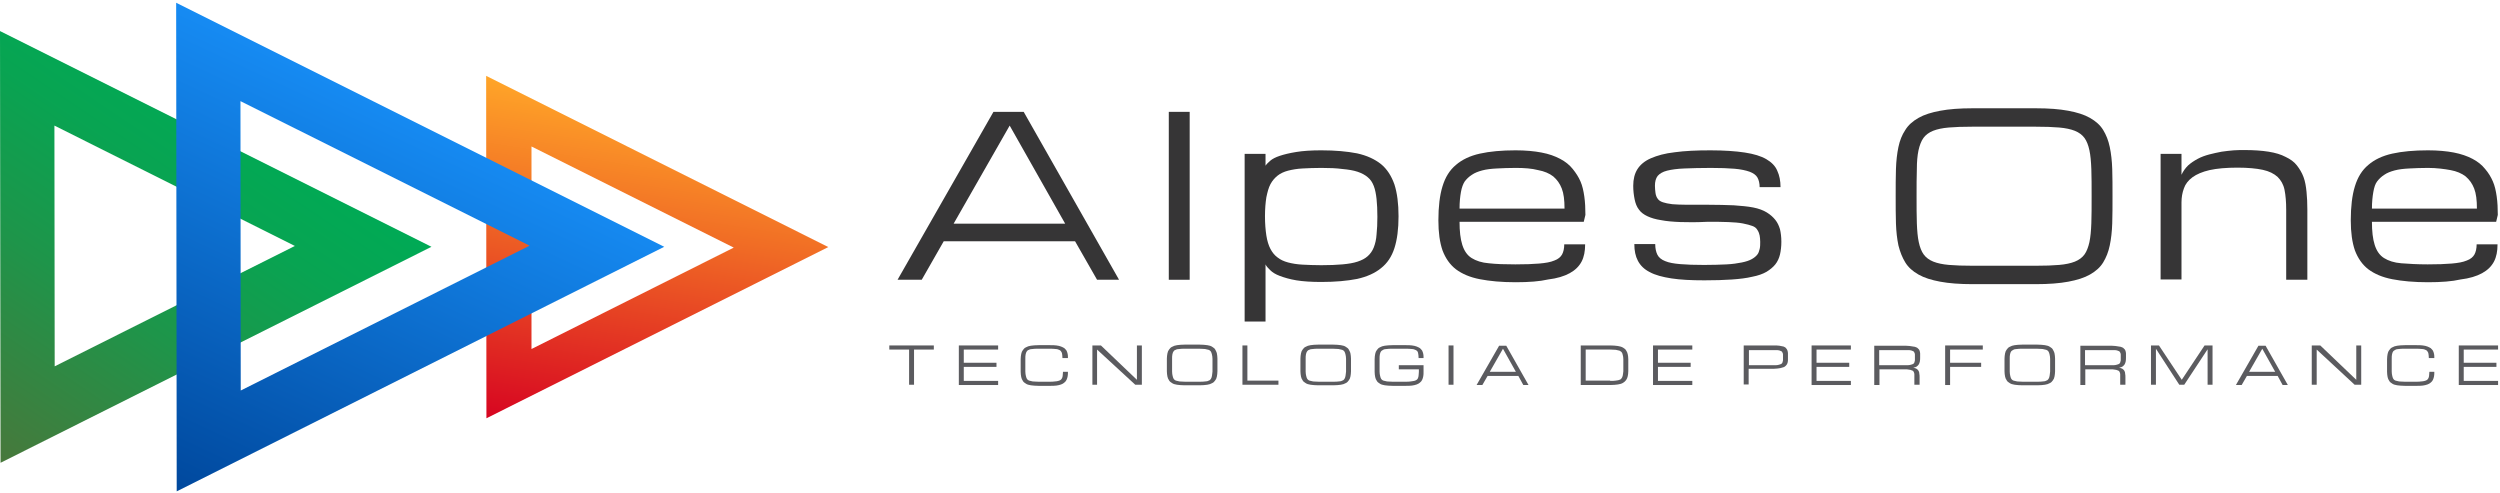 <?xml version="1.0" encoding="utf-8"?>
<!-- Generator: Adobe Illustrator 22.0.1, SVG Export Plug-In . SVG Version: 6.00 Build 0)  -->
<svg version="1.1" id="Camada_1" xmlns="http://www.w3.org/2000/svg" xmlns:xlink="http://www.w3.org/1999/xlink" x="0px" y="0px"
	 viewBox="0 0 909.7 179.5" style="enable-background:new 0 0 909.7 179.5;" xml:space="preserve">
<style type="text/css">
	.st0{fill:#5B5B5F;}
	.st1{fill:#363536;}
	.st2{fill:url(#SVGID_1_);}
	.st3{fill:url(#SVGID_2_);}
	.st4{fill:url(#SVGID_3_);}
</style>
<g>
	<g>
		<path class="st0" d="M339.8,125.7v1.5h-7.2V140h-1.8v-12.8h-7.2v-1.5H339.8z"/>
		<path class="st0" d="M348.9,140v-14.3h14.3v1.5h-12.5v4.8h11.9v1.5h-11.9v5.1h12.5v1.5H348.9z"/>
		<path class="st0" d="M386.6,130.2c0-0.7-0.1-1.3-0.2-1.8c-0.2-0.4-0.4-0.8-0.8-1c-0.4-0.2-0.9-0.4-1.5-0.4
			c-0.6-0.1-1.4-0.1-2.2-0.1h-4.2c-0.8,0-1.5,0-2,0.1c-0.5,0-1,0.1-1.3,0.3c-0.4,0.1-0.6,0.3-0.8,0.6c-0.2,0.3-0.3,0.6-0.4,1.1
			c-0.1,0.4-0.1,1-0.1,1.6c0,0.6,0,1.4,0,2.3c0,0.9,0,1.7,0,2.3c0,0.6,0.1,1.2,0.2,1.6c0.1,0.4,0.2,0.8,0.4,1.1
			c0.2,0.3,0.5,0.5,0.8,0.6c0.4,0.1,0.8,0.2,1.3,0.3c0.5,0,1.2,0.1,2,0.1h4.2c0.7,0,1.3,0,1.8-0.1c0.5,0,0.9-0.1,1.3-0.2
			c0.4-0.1,0.6-0.2,0.9-0.4c0.2-0.2,0.4-0.4,0.5-0.7c0.1-0.3,0.2-0.6,0.2-0.9c0-0.4,0.1-0.8,0.1-1.3h1.8c0,0.6,0,1.1-0.1,1.6
			c-0.1,0.5-0.2,0.9-0.4,1.3c-0.2,0.4-0.4,0.7-0.8,1c-0.3,0.3-0.7,0.5-1.2,0.7c-0.5,0.2-1.1,0.3-1.7,0.4c-0.7,0.1-1.5,0.1-2.3,0.1
			h-4.2c-1.1,0-2-0.1-2.8-0.2c-0.7-0.1-1.4-0.3-1.8-0.6c-0.5-0.3-0.9-0.6-1.1-1c-0.3-0.4-0.5-0.9-0.6-1.4c-0.1-0.6-0.2-1.2-0.2-1.9
			c0-0.7,0-1.5,0-2.3c0-0.8,0-1.6,0-2.3c0-0.7,0.1-1.3,0.2-1.9c0.1-0.6,0.3-1,0.6-1.4c0.3-0.4,0.6-0.8,1.1-1
			c0.5-0.3,1.1-0.5,1.8-0.6c0.7-0.1,1.7-0.2,2.8-0.2h4.2c0.9,0,1.7,0,2.3,0.1c0.7,0.1,1.2,0.2,1.7,0.4c0.5,0.2,0.9,0.4,1.2,0.6
			c0.3,0.3,0.6,0.6,0.8,0.9c0.2,0.4,0.3,0.8,0.4,1.2c0.1,0.4,0.1,0.9,0.1,1.5H386.6z"/>
		<path class="st0" d="M399.3,140h-1.8v-14.3h3.1l13.1,12.5v-12.5h1.8V140h-2.4l-13.9-12.8V140z"/>
		<path class="st0" d="M436.5,125.4c1.1,0,2,0.1,2.8,0.2c0.7,0.1,1.4,0.3,1.8,0.6c0.5,0.3,0.9,0.6,1.1,1s0.5,0.9,0.6,1.4
			c0.1,0.6,0.2,1.2,0.2,1.9c0,0.7,0,1.5,0,2.3c0,0.8,0,1.6,0,2.3c0,0.7-0.1,1.3-0.2,1.9c-0.1,0.6-0.3,1-0.6,1.4s-0.6,0.8-1.1,1
			c-0.5,0.3-1.1,0.5-1.8,0.6c-0.7,0.1-1.7,0.2-2.8,0.2h-5.4c-1.1,0-2-0.1-2.8-0.2c-0.7-0.1-1.4-0.3-1.8-0.6c-0.5-0.3-0.9-0.6-1.1-1
			c-0.3-0.4-0.5-0.9-0.6-1.4c-0.1-0.6-0.2-1.2-0.2-1.9c0-0.7,0-1.5,0-2.3c0-0.8,0-1.6,0-2.3c0-0.7,0.1-1.3,0.2-1.9
			c0.1-0.6,0.3-1,0.6-1.4c0.3-0.4,0.6-0.8,1.1-1c0.5-0.3,1.1-0.5,1.8-0.6c0.7-0.1,1.7-0.2,2.8-0.2H436.5z M436.5,138.9
			c0.8,0,1.5,0,2-0.1c0.5,0,1-0.1,1.3-0.3c0.4-0.1,0.6-0.3,0.8-0.6c0.2-0.3,0.3-0.6,0.4-1.1c0.1-0.4,0.1-1,0.2-1.6
			c0-0.6,0-1.4,0-2.3c0-0.9,0-1.7,0-2.3c0-0.6-0.1-1.2-0.2-1.6c-0.1-0.4-0.2-0.8-0.4-1.1c-0.2-0.3-0.5-0.5-0.8-0.6
			c-0.4-0.1-0.8-0.2-1.3-0.3c-0.5,0-1.2-0.1-2-0.1h-5.4c-0.8,0-1.5,0-2,0.1c-0.5,0-1,0.1-1.3,0.3c-0.4,0.1-0.6,0.3-0.8,0.6
			c-0.2,0.3-0.3,0.6-0.4,1.1c-0.1,0.4-0.1,1-0.1,1.6c0,0.6,0,1.4,0,2.3c0,0.9,0,1.7,0,2.3c0,0.6,0.1,1.2,0.2,1.6
			c0.1,0.4,0.2,0.8,0.4,1.1c0.2,0.3,0.5,0.5,0.8,0.6c0.4,0.1,0.8,0.2,1.3,0.3c0.5,0,1.2,0.1,2,0.1H436.5z"/>
		<path class="st0" d="M452.1,140v-14.3h1.8v12.8h11.3v1.5H452.1z"/>
		<path class="st0" d="M485.1,125.4c1.1,0,2,0.1,2.8,0.2c0.7,0.1,1.4,0.3,1.8,0.6c0.5,0.3,0.9,0.6,1.1,1s0.5,0.9,0.6,1.4
			c0.1,0.6,0.2,1.2,0.2,1.9c0,0.7,0,1.5,0,2.3c0,0.8,0,1.6,0,2.3c0,0.7-0.1,1.3-0.2,1.9c-0.1,0.6-0.3,1-0.6,1.4s-0.6,0.8-1.1,1
			c-0.5,0.3-1.1,0.5-1.8,0.6c-0.7,0.1-1.7,0.2-2.8,0.2h-5.4c-1.1,0-2-0.1-2.8-0.2c-0.7-0.1-1.4-0.3-1.8-0.6c-0.5-0.3-0.9-0.6-1.1-1
			c-0.3-0.4-0.5-0.9-0.6-1.4c-0.1-0.6-0.2-1.2-0.2-1.9c0-0.7,0-1.5,0-2.3c0-0.8,0-1.6,0-2.3c0-0.7,0.1-1.3,0.2-1.9
			c0.1-0.6,0.3-1,0.6-1.4c0.3-0.4,0.6-0.8,1.1-1c0.5-0.3,1.1-0.5,1.8-0.6c0.7-0.1,1.7-0.2,2.8-0.2H485.1z M485.1,138.9
			c0.8,0,1.5,0,2-0.1c0.5,0,1-0.1,1.3-0.3c0.4-0.1,0.6-0.3,0.8-0.6c0.2-0.3,0.3-0.6,0.4-1.1c0.1-0.4,0.1-1,0.2-1.6
			c0-0.6,0-1.4,0-2.3c0-0.9,0-1.7,0-2.3c0-0.6-0.1-1.2-0.2-1.6c-0.1-0.4-0.2-0.8-0.4-1.1c-0.2-0.3-0.5-0.5-0.8-0.6
			c-0.4-0.1-0.8-0.2-1.3-0.3c-0.5,0-1.2-0.1-2-0.1h-5.4c-0.8,0-1.5,0-2,0.1c-0.5,0-1,0.1-1.3,0.3c-0.4,0.1-0.6,0.3-0.8,0.6
			c-0.2,0.3-0.3,0.6-0.4,1.1c-0.1,0.4-0.1,1-0.1,1.6c0,0.6,0,1.4,0,2.3c0,0.9,0,1.7,0,2.3c0,0.6,0.1,1.2,0.2,1.6
			c0.1,0.4,0.2,0.8,0.4,1.1c0.2,0.3,0.5,0.5,0.8,0.6c0.4,0.1,0.8,0.2,1.3,0.3c0.5,0,1.2,0.1,2,0.1H485.1z"/>
		<path class="st0" d="M516.2,130.2c0-0.7-0.1-1.3-0.2-1.8s-0.4-0.8-0.8-1s-0.9-0.4-1.5-0.4c-0.6-0.1-1.4-0.1-2.3-0.1h-4.8
			c-0.8,0-1.5,0-2,0.1c-0.5,0-1,0.1-1.3,0.3s-0.6,0.3-0.8,0.6c-0.2,0.3-0.3,0.6-0.4,1.1c-0.1,0.4-0.1,1-0.1,1.6c0,0.6,0,1.4,0,2.3
			c0,0.9,0,1.7,0,2.3c0,0.6,0.1,1.2,0.2,1.6c0.1,0.4,0.2,0.8,0.4,1.1c0.2,0.3,0.5,0.5,0.8,0.6c0.4,0.1,0.8,0.2,1.3,0.3
			c0.5,0,1.2,0.1,2,0.1h4.8c0.7,0,1.3,0,1.8-0.1s0.9-0.1,1.3-0.2c0.4-0.1,0.6-0.2,0.9-0.4s0.4-0.4,0.5-0.7c0.1-0.3,0.2-0.6,0.2-0.9
			c0-0.4,0.1-0.8,0.1-1.3v-0.9H509v-1.5h9v2.4c0,0.6,0,1.1-0.1,1.6c-0.1,0.5-0.2,0.9-0.4,1.3c-0.2,0.4-0.4,0.7-0.8,1
			c-0.3,0.3-0.7,0.5-1.2,0.7c-0.5,0.2-1.1,0.3-1.7,0.4c-0.7,0.1-1.5,0.1-2.3,0.1h-4.8c-1.1,0-2-0.1-2.8-0.2
			c-0.7-0.1-1.4-0.3-1.8-0.6c-0.5-0.3-0.9-0.6-1.1-1c-0.3-0.4-0.5-0.9-0.6-1.4c-0.1-0.6-0.2-1.2-0.2-1.9c0-0.7,0-1.5,0-2.3
			c0-0.8,0-1.6,0-2.3c0-0.7,0.1-1.3,0.2-1.9c0.1-0.6,0.3-1,0.6-1.4c0.3-0.4,0.6-0.8,1.1-1c0.5-0.3,1.1-0.5,1.8-0.6
			c0.7-0.1,1.7-0.2,2.8-0.2h4.8c0.9,0,1.7,0,2.3,0.1c0.7,0.1,1.2,0.2,1.7,0.4c0.5,0.2,0.9,0.4,1.2,0.6c0.3,0.3,0.6,0.6,0.8,0.9
			c0.2,0.4,0.3,0.8,0.4,1.2c0.1,0.4,0.1,0.9,0.1,1.5H516.2z"/>
		<path class="st0" d="M527.1,125.7h1.8V140h-1.8V125.7z"/>
		<path class="st0" d="M552.5,136.8h-11.2l-1.9,3.3h-2.1l8.2-14.3h2.6l8.1,14.3h-1.9L552.5,136.8z M551.6,135.3l-4.7-8.4l-4.8,8.4
			H551.6z"/>
		<path class="st0" d="M575.2,140v-14.3h10.7c1.1,0,2,0.1,2.8,0.2c0.7,0.1,1.4,0.3,1.9,0.6c0.5,0.3,0.9,0.6,1.1,1
			c0.3,0.4,0.5,0.9,0.6,1.4c0.1,0.5,0.2,1.1,0.2,1.8c0,0.7,0,1.4,0,2.2c0,0.8,0,1.6,0,2.2c0,0.7-0.1,1.3-0.2,1.8
			c-0.1,0.5-0.3,1-0.6,1.4c-0.3,0.4-0.6,0.7-1.1,1c-0.5,0.3-1.1,0.5-1.9,0.6c-0.7,0.1-1.7,0.2-2.8,0.2H575.2z M585.9,138.6
			c0.8,0,1.5,0,2-0.1s1-0.1,1.4-0.3c0.4-0.1,0.6-0.3,0.8-0.6c0.2-0.3,0.3-0.6,0.4-1c0.1-0.4,0.1-0.9,0.2-1.5c0-0.6,0-1.3,0-2.2
			c0-0.9,0-1.6,0-2.2c0-0.6-0.1-1.1-0.2-1.5c-0.1-0.4-0.2-0.8-0.4-1c-0.2-0.3-0.5-0.4-0.8-0.6c-0.4-0.1-0.8-0.2-1.3-0.3
			c-0.5,0-1.2-0.1-2-0.1H577v11.3H585.9z"/>
		<path class="st0" d="M601.5,140v-14.3h14.3v1.5h-12.5v4.8h11.9v1.5h-11.9v5.1h12.5v1.5H601.5z"/>
		<path class="st0" d="M634.6,125.7h10.7c0.9,0,1.6,0,2.2,0.1c0.6,0.1,1.1,0.2,1.5,0.3c0.4,0.2,0.7,0.3,0.9,0.6
			c0.2,0.2,0.4,0.5,0.5,0.8c0.1,0.3,0.2,0.7,0.2,1c0,0.4,0,0.8,0,1.3c0,0.5,0,0.9,0,1.3c0,0.4-0.1,0.8-0.2,1.1
			c-0.1,0.3-0.3,0.6-0.6,0.9c-0.3,0.3-0.6,0.5-1.1,0.6c-0.5,0.2-1.1,0.3-1.9,0.4c-0.7,0.1-1.7,0.1-2.8,0.1h-7.7v5.7h-1.8V125.7z
			 M636.4,132.9h7.7c0.8,0,1.5,0,2,0c0.5,0,1-0.1,1.3-0.2c0.4-0.1,0.6-0.2,0.8-0.3s0.3-0.3,0.4-0.5c0.1-0.2,0.1-0.5,0.2-0.8
			c0-0.3,0-0.7,0-1.1c0-0.4,0-0.8,0-1c0-0.3-0.1-0.5-0.2-0.7c-0.1-0.2-0.2-0.4-0.4-0.5c-0.2-0.1-0.5-0.2-0.8-0.3
			c-0.4-0.1-0.8-0.1-1.3-0.1c-0.5,0-1.2,0-2,0h-7.7V132.9z"/>
		<path class="st0" d="M659.2,140v-14.3h14.3v1.5H661v4.8h11.9v1.5H661v5.1h12.5v1.5H659.2z"/>
		<path class="st0" d="M698.4,140h-1.8v-2.7c0-0.4,0-0.8,0-1.1c0-0.3-0.1-0.6-0.2-0.8c-0.1-0.2-0.2-0.4-0.4-0.5
			c-0.2-0.1-0.5-0.2-0.8-0.3c-0.4-0.1-0.8-0.1-1.3-0.2c-0.5,0-1.2,0-2,0h-8v5.7H682v-14.3h10.1c1.1,0,2,0,2.8,0.1
			c0.7,0.1,1.4,0.2,1.9,0.3c0.5,0.2,0.9,0.3,1.1,0.6c0.3,0.2,0.5,0.5,0.6,0.8c0.1,0.3,0.2,0.7,0.2,1c0,0.4,0,0.8,0,1.3
			c0,0.6,0,1.1-0.1,1.6c-0.1,0.4-0.2,0.8-0.4,1.1c-0.2,0.3-0.5,0.6-0.8,0.8c-0.3,0.2-0.7,0.3-1.2,0.4c0.5,0.1,0.9,0.2,1.2,0.4
			c0.3,0.2,0.5,0.4,0.7,0.7c0.2,0.3,0.3,0.7,0.3,1.1c0.1,0.4,0.1,0.9,0.1,1.4V140z M683.8,132.9h8.3c0.8,0,1.5,0,2,0
			c0.5,0,1-0.1,1.3-0.2c0.4-0.1,0.6-0.2,0.8-0.3s0.3-0.3,0.4-0.5c0.1-0.2,0.1-0.5,0.2-0.8c0-0.3,0-0.7,0-1.1c0-0.4,0-0.8,0-1
			c0-0.3-0.1-0.5-0.2-0.7c-0.1-0.2-0.2-0.4-0.4-0.5c-0.2-0.1-0.5-0.2-0.8-0.3c-0.4-0.1-0.8-0.1-1.3-0.1c-0.5,0-1.2,0-2,0h-8.3V132.9
			z"/>
		<path class="st0" d="M707.8,140v-14.3h13.7v1.5h-11.9v4.8h11.3v1.5h-11.3v6.6H707.8z"/>
		<path class="st0" d="M741.3,125.4c1.1,0,2,0.1,2.8,0.2c0.7,0.1,1.4,0.3,1.8,0.6c0.5,0.3,0.9,0.6,1.1,1s0.5,0.9,0.6,1.4
			c0.1,0.6,0.2,1.2,0.2,1.9c0,0.7,0,1.5,0,2.3c0,0.8,0,1.6,0,2.3c0,0.7-0.1,1.3-0.2,1.9c-0.1,0.6-0.3,1-0.6,1.4s-0.6,0.8-1.1,1
			c-0.5,0.3-1.1,0.5-1.8,0.6c-0.7,0.1-1.7,0.2-2.8,0.2h-5.4c-1.1,0-2-0.1-2.8-0.2c-0.7-0.1-1.4-0.3-1.8-0.6c-0.5-0.3-0.9-0.6-1.1-1
			c-0.3-0.4-0.5-0.9-0.6-1.4c-0.1-0.6-0.2-1.2-0.2-1.9c0-0.7,0-1.5,0-2.3c0-0.8,0-1.6,0-2.3c0-0.7,0.1-1.3,0.2-1.9
			c0.1-0.6,0.3-1,0.6-1.4c0.3-0.4,0.6-0.8,1.1-1c0.5-0.3,1.1-0.5,1.8-0.6c0.7-0.1,1.7-0.2,2.8-0.2H741.3z M741.3,138.9
			c0.8,0,1.5,0,2-0.1c0.5,0,1-0.1,1.3-0.3c0.4-0.1,0.6-0.3,0.8-0.6c0.2-0.3,0.3-0.6,0.4-1.1c0.1-0.4,0.1-1,0.2-1.6
			c0-0.6,0-1.4,0-2.3c0-0.9,0-1.7,0-2.3c0-0.6-0.1-1.2-0.2-1.6c-0.1-0.4-0.2-0.8-0.4-1.1c-0.2-0.3-0.5-0.5-0.8-0.6
			c-0.4-0.1-0.8-0.2-1.3-0.3c-0.5,0-1.2-0.1-2-0.1h-5.4c-0.8,0-1.5,0-2,0.1c-0.5,0-1,0.1-1.3,0.3s-0.6,0.3-0.8,0.6
			c-0.2,0.3-0.3,0.6-0.4,1.1c-0.1,0.4-0.1,1-0.1,1.6c0,0.6,0,1.4,0,2.3c0,0.9,0,1.7,0,2.3c0,0.6,0.1,1.2,0.2,1.6
			c0.1,0.4,0.2,0.8,0.4,1.1c0.2,0.3,0.5,0.5,0.8,0.6c0.4,0.1,0.8,0.2,1.3,0.3c0.5,0,1.2,0.1,2,0.1H741.3z"/>
		<path class="st0" d="M773.3,140h-1.8v-2.7c0-0.4,0-0.8,0-1.1c0-0.3-0.1-0.6-0.2-0.8c-0.1-0.2-0.2-0.4-0.4-0.5
			c-0.2-0.1-0.5-0.2-0.8-0.3c-0.4-0.1-0.8-0.1-1.3-0.2c-0.5,0-1.2,0-2,0h-8v5.7h-1.8v-14.3H767c1.1,0,2,0,2.8,0.1
			c0.7,0.1,1.4,0.2,1.9,0.3c0.5,0.2,0.9,0.3,1.1,0.6c0.3,0.2,0.5,0.5,0.6,0.8c0.1,0.3,0.2,0.7,0.2,1c0,0.4,0,0.8,0,1.3
			c0,0.6,0,1.1-0.1,1.6c-0.1,0.4-0.2,0.8-0.4,1.1c-0.2,0.3-0.5,0.6-0.8,0.8c-0.3,0.2-0.7,0.3-1.2,0.4c0.5,0.1,0.9,0.2,1.2,0.4
			c0.3,0.2,0.5,0.4,0.7,0.7c0.2,0.3,0.3,0.7,0.3,1.1c0.1,0.4,0.1,0.9,0.1,1.4V140z M758.7,132.9h8.3c0.8,0,1.5,0,2,0
			c0.5,0,1-0.1,1.3-0.2c0.4-0.1,0.6-0.2,0.8-0.3c0.2-0.1,0.3-0.3,0.4-0.5c0.1-0.2,0.1-0.5,0.2-0.8c0-0.3,0-0.7,0-1.1
			c0-0.4,0-0.8,0-1c0-0.3-0.1-0.5-0.2-0.7c-0.1-0.2-0.2-0.4-0.4-0.5c-0.2-0.1-0.5-0.2-0.8-0.3c-0.4-0.1-0.8-0.1-1.3-0.1
			c-0.5,0-1.2,0-2,0h-8.3V132.9z"/>
		<path class="st0" d="M784.5,126.9V140h-1.8v-14.3h2.9l8.3,12.5l8.3-12.5h2.9V140h-1.8v-12.9l-8.5,12.9h-1.8L784.5,126.9z"/>
		<path class="st0" d="M828.8,136.8h-11.2l-1.9,3.3h-2.1l8.2-14.3h2.6l8.1,14.3h-1.9L828.8,136.8z M827.9,135.3l-4.7-8.4l-4.8,8.4
			H827.9z"/>
		<path class="st0" d="M843,140h-1.8v-14.3h3.1l13.1,12.5v-12.5h1.8V140h-2.4L843,127.2V140z"/>
		<path class="st0" d="M883.8,130.2c0-0.7-0.1-1.3-0.2-1.8c-0.2-0.4-0.4-0.8-0.8-1s-0.9-0.4-1.5-0.4c-0.6-0.1-1.4-0.1-2.2-0.1h-4.2
			c-0.8,0-1.5,0-2,0.1c-0.5,0-1,0.1-1.3,0.3s-0.6,0.3-0.8,0.6s-0.3,0.6-0.4,1.1c-0.1,0.4-0.1,1-0.1,1.6c0,0.6,0,1.4,0,2.3
			c0,0.9,0,1.7,0,2.3c0,0.6,0.1,1.2,0.2,1.6c0.1,0.4,0.2,0.8,0.4,1.1c0.2,0.3,0.5,0.5,0.8,0.6c0.4,0.1,0.8,0.2,1.3,0.3
			c0.5,0,1.2,0.1,2,0.1h4.2c0.7,0,1.3,0,1.8-0.1c0.5,0,0.9-0.1,1.3-0.2c0.4-0.1,0.6-0.2,0.9-0.4c0.2-0.2,0.4-0.4,0.5-0.7
			c0.1-0.3,0.2-0.6,0.2-0.9c0-0.4,0.1-0.8,0.1-1.3h1.8c0,0.6,0,1.1-0.1,1.6c-0.1,0.5-0.2,0.9-0.4,1.3c-0.2,0.4-0.4,0.7-0.8,1
			c-0.3,0.3-0.7,0.5-1.2,0.7c-0.5,0.2-1.1,0.3-1.7,0.4c-0.7,0.1-1.5,0.1-2.3,0.1h-4.2c-1.1,0-2-0.1-2.8-0.2
			c-0.7-0.1-1.4-0.3-1.8-0.6c-0.5-0.3-0.9-0.6-1.1-1c-0.3-0.4-0.5-0.9-0.6-1.4c-0.1-0.6-0.2-1.2-0.2-1.9c0-0.7,0-1.5,0-2.3
			c0-0.8,0-1.6,0-2.3c0-0.7,0.1-1.3,0.2-1.9c0.1-0.6,0.3-1,0.6-1.4c0.3-0.4,0.6-0.8,1.1-1c0.5-0.3,1.1-0.5,1.8-0.6
			c0.7-0.1,1.7-0.2,2.8-0.2h4.2c0.9,0,1.7,0,2.3,0.1c0.7,0.1,1.2,0.2,1.7,0.4c0.5,0.2,0.9,0.4,1.2,0.6c0.3,0.3,0.6,0.6,0.8,0.9
			c0.2,0.4,0.3,0.8,0.4,1.2c0.1,0.4,0.1,0.9,0.1,1.5H883.8z"/>
		<path class="st0" d="M894.7,140v-14.3H909v1.5h-12.5v4.8h11.9v1.5h-11.9v5.1H909v1.5H894.7z"/>
	</g>
	<g>
		<path class="st1" d="M391.2,87.8h-47.8l-8,14h-8.8l34.9-61.1h11l34.7,61.1h-8L391.2,87.8z M387.6,81.4l-20.2-35.7L347,81.4H387.6z
			"/>
		<path class="st1" d="M425.3,40.7h7.6v61.1h-7.6V40.7z"/>
		<path class="st1" d="M480.8,54.7c5.1,0,9.4,0.4,13,1.1c3.6,0.8,6.4,2.1,8.7,3.9c2.2,1.8,3.8,4.3,4.9,7.4c1,3.1,1.5,7,1.5,11.6
			s-0.5,8.5-1.5,11.6c-1,3.1-2.6,5.5-4.9,7.3c-2.2,1.8-5.1,3.1-8.7,3.9c-3.6,0.7-7.9,1.1-13,1.1c-3.6,0-6.7-0.2-9.1-0.6
			c-2.4-0.4-4.4-1-6-1.6s-2.7-1.3-3.5-2.1s-1.4-1.4-1.7-2.1v20.8h-7.6V56h7.6v4.3c0.3-0.5,0.9-1.1,1.7-1.8s2-1.3,3.5-1.8
			s3.5-1,6-1.4C474.1,54.9,477.2,54.7,480.8,54.7z M480.8,61.1c-2.5,0-4.8,0.1-6.8,0.2s-3.7,0.4-5.3,0.8c-1.5,0.4-2.8,1-3.8,1.8
			c-1,0.8-1.9,1.8-2.6,3.1s-1.1,2.9-1.5,4.8c-0.3,1.9-0.5,4.2-0.5,6.9c0,2.7,0.2,5,0.5,7c0.3,1.9,0.8,3.6,1.5,4.9s1.5,2.3,2.6,3.1
			c1,0.8,2.3,1.4,3.8,1.8c1.5,0.4,3.3,0.7,5.3,0.8s4.3,0.2,6.8,0.2c3,0,5.5-0.1,7.7-0.3c2.2-0.2,4-0.5,5.5-1c1.5-0.5,2.7-1.1,3.7-2
			c0.9-0.8,1.7-1.9,2.2-3.2c0.5-1.3,0.9-2.9,1-4.7c0.2-1.8,0.3-4,0.3-6.4c0-2.5-0.1-4.6-0.3-6.5c-0.2-1.8-0.5-3.4-1-4.7
			c-0.5-1.3-1.2-2.4-2.2-3.2c-0.9-0.8-2.2-1.5-3.7-2c-1.5-0.5-3.3-0.8-5.5-1C486.3,61.2,483.8,61.1,480.8,61.1z"/>
		<path class="st1" d="M551.5,102.7c-5.1,0-9.4-0.4-13-1.1c-3.6-0.7-6.4-1.9-8.7-3.6c-2.2-1.7-3.8-4-4.9-6.9
			c-1-2.9-1.5-6.5-1.5-10.9c0-5,0.5-9.2,1.5-12.4c1-3.3,2.6-5.9,4.9-7.8c2.2-1.9,5.1-3.3,8.7-4.1s7.9-1.2,13-1.2
			c3.6,0,6.8,0.3,9.4,0.8c2.7,0.5,4.9,1.3,6.8,2.3c1.9,1,3.4,2.2,4.6,3.7s2.1,2.9,2.8,4.5c0.7,1.6,1.1,3.4,1.4,5.5
			c0.3,2.1,0.4,4.4,0.4,6.7l-0.6,2.5h-45.2c0,3.4,0.3,6.2,1,8.4c0.7,2.2,1.8,3.8,3.4,4.8c1.6,1,3.7,1.7,6.3,1.9
			c2.6,0.3,5.8,0.4,9.6,0.4c3.5,0,6.4-0.1,8.7-0.3c2.3-0.2,4.1-0.5,5.5-1.1c1.4-0.5,2.3-1.3,2.8-2.2c0.5-0.9,0.8-2.2,0.8-3.7h7.6
			c0,2.5-0.4,4.6-1.3,6.3c-0.9,1.7-2.3,3.1-4.3,4.2s-4.6,1.9-7.9,2.3C560.3,102.4,556.3,102.7,551.5,102.7z M551.5,61.1
			c-2.5,0-4.8,0.1-6.8,0.2c-2,0.1-3.8,0.3-5.3,0.7s-2.8,0.9-3.8,1.6c-1.1,0.7-1.9,1.5-2.6,2.4c-0.6,0.9-1.1,2.2-1.4,3.9
			s-0.5,3.7-0.5,6h38.2c0-3.1-0.3-5.5-1-7.3s-1.7-3.2-3.1-4.4c-1.4-1.1-3.3-1.9-5.5-2.3C557.4,61.3,554.7,61.1,551.5,61.1z"/>
		<path class="st1" d="M611.5,80.8c-2.7-0.1-5.1-0.3-7.1-0.7c-2-0.3-3.6-0.8-4.9-1.4c-1.3-0.6-2.4-1.4-3.1-2.4
			c-0.8-1-1.3-2.3-1.6-3.8c-0.3-1.5-0.5-3.1-0.5-4.9c0-2.4,0.5-4.4,1.5-6c1-1.6,2.6-3,4.9-4s5.1-1.8,8.7-2.2c3.6-0.5,7.9-0.7,13-0.7
			c5,0,9.2,0.3,12.5,0.8c3.3,0.5,5.9,1.3,7.8,2.4c1.9,1.1,3.3,2.5,4,4.2c0.8,1.7,1.2,3.7,1.2,6h-7.6c0-1.4-0.3-2.6-0.8-3.5
			s-1.5-1.6-2.8-2.1c-1.4-0.5-3.2-0.9-5.5-1.1c-2.3-0.2-5.2-0.3-8.7-0.3c-3.8,0-7,0.1-9.6,0.2c-2.6,0.1-4.7,0.4-6.3,0.8
			c-1.6,0.4-2.7,1.1-3.4,1.9c-0.7,0.9-1,2.1-1,3.6c0,0.9,0.1,1.8,0.2,2.6s0.4,1.6,0.8,2.1c0.4,0.6,1,1,1.9,1.3s1.9,0.5,3.4,0.7
			c1.4,0.1,3.2,0.2,5.3,0.2s4.6,0,7.6,0c3.6,0,6.8,0.1,9.5,0.2c2.7,0.2,5.1,0.4,7.1,0.8s3.6,1,4.9,1.8c1.3,0.8,2.3,1.7,3.1,2.7
			s1.3,2.1,1.7,3.4c0.3,1.3,0.5,2.8,0.5,4.6c0,1.7-0.2,3.3-0.5,4.6s-0.9,2.6-1.7,3.6c-0.8,1-1.9,1.9-3.2,2.7
			c-1.4,0.8-3.1,1.4-5.2,1.8c-2.1,0.5-4.5,0.8-7.4,1s-6.2,0.3-10,0.3c-4.8,0-8.8-0.2-12-0.7c-3.2-0.5-5.9-1.2-7.9-2.3
			c-2-1-3.4-2.4-4.3-4.1c-0.9-1.7-1.3-3.7-1.3-6.1h7.6c0,1.6,0.3,2.9,0.8,3.9c0.5,1,1.5,1.8,2.8,2.3c1.4,0.6,3.2,0.9,5.5,1.1
			c2.3,0.2,5.2,0.3,8.7,0.3c3.2,0,5.9-0.1,8.1-0.2s4.1-0.4,5.6-0.7c1.5-0.3,2.7-0.7,3.6-1.2c0.9-0.5,1.5-1,2-1.6
			c0.5-0.6,0.7-1.3,0.9-2.1s0.2-1.7,0.2-2.6c0-0.9-0.1-1.7-0.2-2.3s-0.4-1.4-0.8-2c-0.4-0.7-1-1.2-1.9-1.5c-0.8-0.3-1.9-0.6-3.4-0.9
			s-3.2-0.4-5.3-0.5c-2.1-0.1-4.6-0.1-7.6-0.1C617.4,80.9,614.2,80.9,611.5,80.8z"/>
		<path class="st1" d="M740.8,39.4c4.7,0,8.6,0.3,11.8,0.9s5.8,1.4,7.9,2.6c2.1,1.2,3.7,2.6,4.8,4.4c1.1,1.8,1.9,3.8,2.4,6.2
			c0.5,2.4,0.8,5,0.9,8s0.1,6.3,0.1,9.9s0,6.9-0.1,9.9c-0.1,3-0.4,5.6-0.9,8c-0.5,2.4-1.3,4.4-2.4,6.2c-1.1,1.8-2.7,3.2-4.8,4.4
			c-2.1,1.2-4.7,2-7.9,2.6s-7.1,0.9-11.8,0.9h-23c-4.7,0-8.6-0.3-11.8-0.9s-5.8-1.4-7.9-2.6c-2.1-1.2-3.7-2.6-4.8-4.4
			c-1.1-1.8-1.9-3.8-2.5-6.2c-0.5-2.4-0.8-5-0.9-8c-0.1-3-0.1-6.3-0.1-9.9s0-6.9,0.1-9.9c0.1-3,0.4-5.6,0.9-8
			c0.5-2.4,1.3-4.4,2.5-6.2c1.1-1.8,2.7-3.2,4.8-4.4c2.1-1.2,4.7-2,7.9-2.6s7.1-0.9,11.8-0.9H740.8z M740.8,96.7
			c3.4,0,6.2-0.1,8.5-0.3c2.3-0.2,4.2-0.6,5.7-1.2s2.7-1.5,3.5-2.6c0.8-1.1,1.4-2.7,1.8-4.5c0.4-1.9,0.6-4.2,0.7-6.9
			c0.1-2.7,0.1-6,0.1-9.8c0-3.8,0-7.1-0.1-9.8c-0.1-2.7-0.3-5.1-0.7-6.9c-0.4-1.9-1-3.4-1.8-4.5c-0.8-1.1-2-2-3.5-2.6
			c-1.5-0.6-3.4-1-5.7-1.2c-2.3-0.2-5.2-0.3-8.6-0.3h-23c-3.4,0-6.3,0.1-8.6,0.3c-2.3,0.2-4.2,0.6-5.7,1.2c-1.5,0.6-2.7,1.5-3.5,2.6
			s-1.4,2.7-1.8,4.5c-0.4,1.9-0.6,4.2-0.6,6.9c-0.1,2.7-0.1,6-0.1,9.8c0,3.8,0,7.1,0.1,9.8c0.1,2.7,0.3,5.1,0.7,6.9
			c0.4,1.9,1,3.4,1.8,4.5c0.8,1.1,2,2,3.5,2.6s3.4,1,5.7,1.2c2.3,0.2,5.2,0.3,8.6,0.3H740.8z"/>
		<path class="st1" d="M831.9,101.8V76.3c0-2.8-0.2-5.2-0.6-7.2s-1.3-3.5-2.5-4.7c-1.3-1.2-3.1-2.1-5.4-2.6
			c-2.3-0.5-5.4-0.8-9.2-0.8c-4.1,0-7.5,0.3-10.2,0.9c-2.6,0.6-4.7,1.5-6.2,2.6s-2.6,2.5-3.1,4c-0.6,1.6-0.9,3.3-0.9,5.2v28h-7.6V56
			h7.6v7.6c0.6-1.3,1.4-2.4,2.4-3.4c1-0.9,2.2-1.7,3.5-2.4s2.7-1.2,4.2-1.6c1.5-0.4,3-0.7,4.5-1c1.5-0.2,3-0.4,4.4-0.5
			c1.4-0.1,2.7-0.1,3.9-0.1c3.4,0,6.3,0.2,8.8,0.6s4.5,1,6.2,1.9c1.7,0.8,3.1,1.8,4.1,3.1s1.8,2.6,2.4,4.2c0.6,1.6,0.9,3.4,1.1,5.4
			s0.3,4.1,0.3,6.5l0,25.5H831.9z"/>
		<path class="st1" d="M883.5,102.7c-5.1,0-9.4-0.4-13-1.1c-3.6-0.7-6.4-1.9-8.7-3.6c-2.2-1.7-3.8-4-4.9-6.9
			c-1-2.9-1.5-6.5-1.5-10.9c0-5,0.5-9.2,1.5-12.4c1-3.3,2.6-5.9,4.9-7.8c2.2-1.9,5.1-3.3,8.7-4.1c3.6-0.8,7.9-1.2,13-1.2
			c3.6,0,6.8,0.3,9.4,0.8s4.9,1.3,6.8,2.3c1.9,1,3.4,2.2,4.6,3.7c1.2,1.4,2.1,2.9,2.8,4.5s1.1,3.4,1.4,5.5c0.3,2.1,0.4,4.4,0.4,6.7
			l-0.6,2.5h-45.2c0,3.4,0.3,6.2,1,8.4c0.7,2.2,1.8,3.8,3.4,4.8c1.6,1,3.7,1.7,6.3,1.9s5.8,0.4,9.6,0.4c3.5,0,6.4-0.1,8.7-0.3
			c2.3-0.2,4.1-0.5,5.5-1.1c1.4-0.5,2.3-1.3,2.8-2.2c0.5-0.9,0.8-2.2,0.8-3.7h7.6c0,2.5-0.4,4.6-1.3,6.3c-0.9,1.7-2.3,3.1-4.3,4.2
			s-4.6,1.9-7.9,2.3C892.3,102.4,888.3,102.7,883.5,102.7z M883.5,61.1c-2.5,0-4.8,0.1-6.8,0.2c-2,0.1-3.8,0.3-5.3,0.7
			s-2.8,0.9-3.8,1.6c-1.1,0.7-1.9,1.5-2.6,2.4s-1.1,2.2-1.4,3.9s-0.5,3.7-0.5,6h38.2c0-3.1-0.3-5.5-1-7.3s-1.7-3.2-3.1-4.4
			c-1.4-1.1-3.3-1.9-5.5-2.3S886.7,61.1,883.5,61.1z"/>
	</g>
</g>
<g>
	<linearGradient id="SVGID_1_" gradientUnits="userSpaceOnUse" x1="84.78" y1="41.23" x2="-0.538" y2="167.984">
		<stop  offset="0" style="stop-color:#00AA55"/>
		<stop  offset="0.21" style="stop-color:#08A452"/>
		<stop  offset="0.539" style="stop-color:#1E954A"/>
		<stop  offset="0.943" style="stop-color:#427C3D"/>
		<stop  offset="1" style="stop-color:#48783B"/>
	</linearGradient>
	<path class="st2" d="M0,11.3l157,78.5L0.2,168.4L0,11.3z M19.9,133.3l87.4-43.8L19.8,45.7L19.9,133.3z"/>
	<linearGradient id="SVGID_2_" gradientUnits="userSpaceOnUse" x1="242.425" y1="37.886" x2="223.288" y2="159.481">
		<stop  offset="0" style="stop-color:#FFA528"/>
		<stop  offset="0.388" style="stop-color:#F06A25"/>
		<stop  offset="1" style="stop-color:#D70521"/>
	</linearGradient>
	<path class="st3" d="M176.9,27.6l124.5,62.3L177,152.2L176.9,27.6z M193.4,127l73.6-36.9l-73.6-36.8L193.4,127z"/>
	<linearGradient id="SVGID_3_" gradientUnits="userSpaceOnUse" x1="154.132" y1="42.86" x2="86.189" y2="188.935">
		<stop  offset="0" style="stop-color:#168BF3"/>
		<stop  offset="1" style="stop-color:#00489D"/>
	</linearGradient>
	<path class="st4" d="M64.1,1l177.6,88.8L64.3,178.8L64.1,1z M87.6,142.1l105.1-52.7L87.5,36.8L87.6,142.1z"/>
</g>
</svg>

